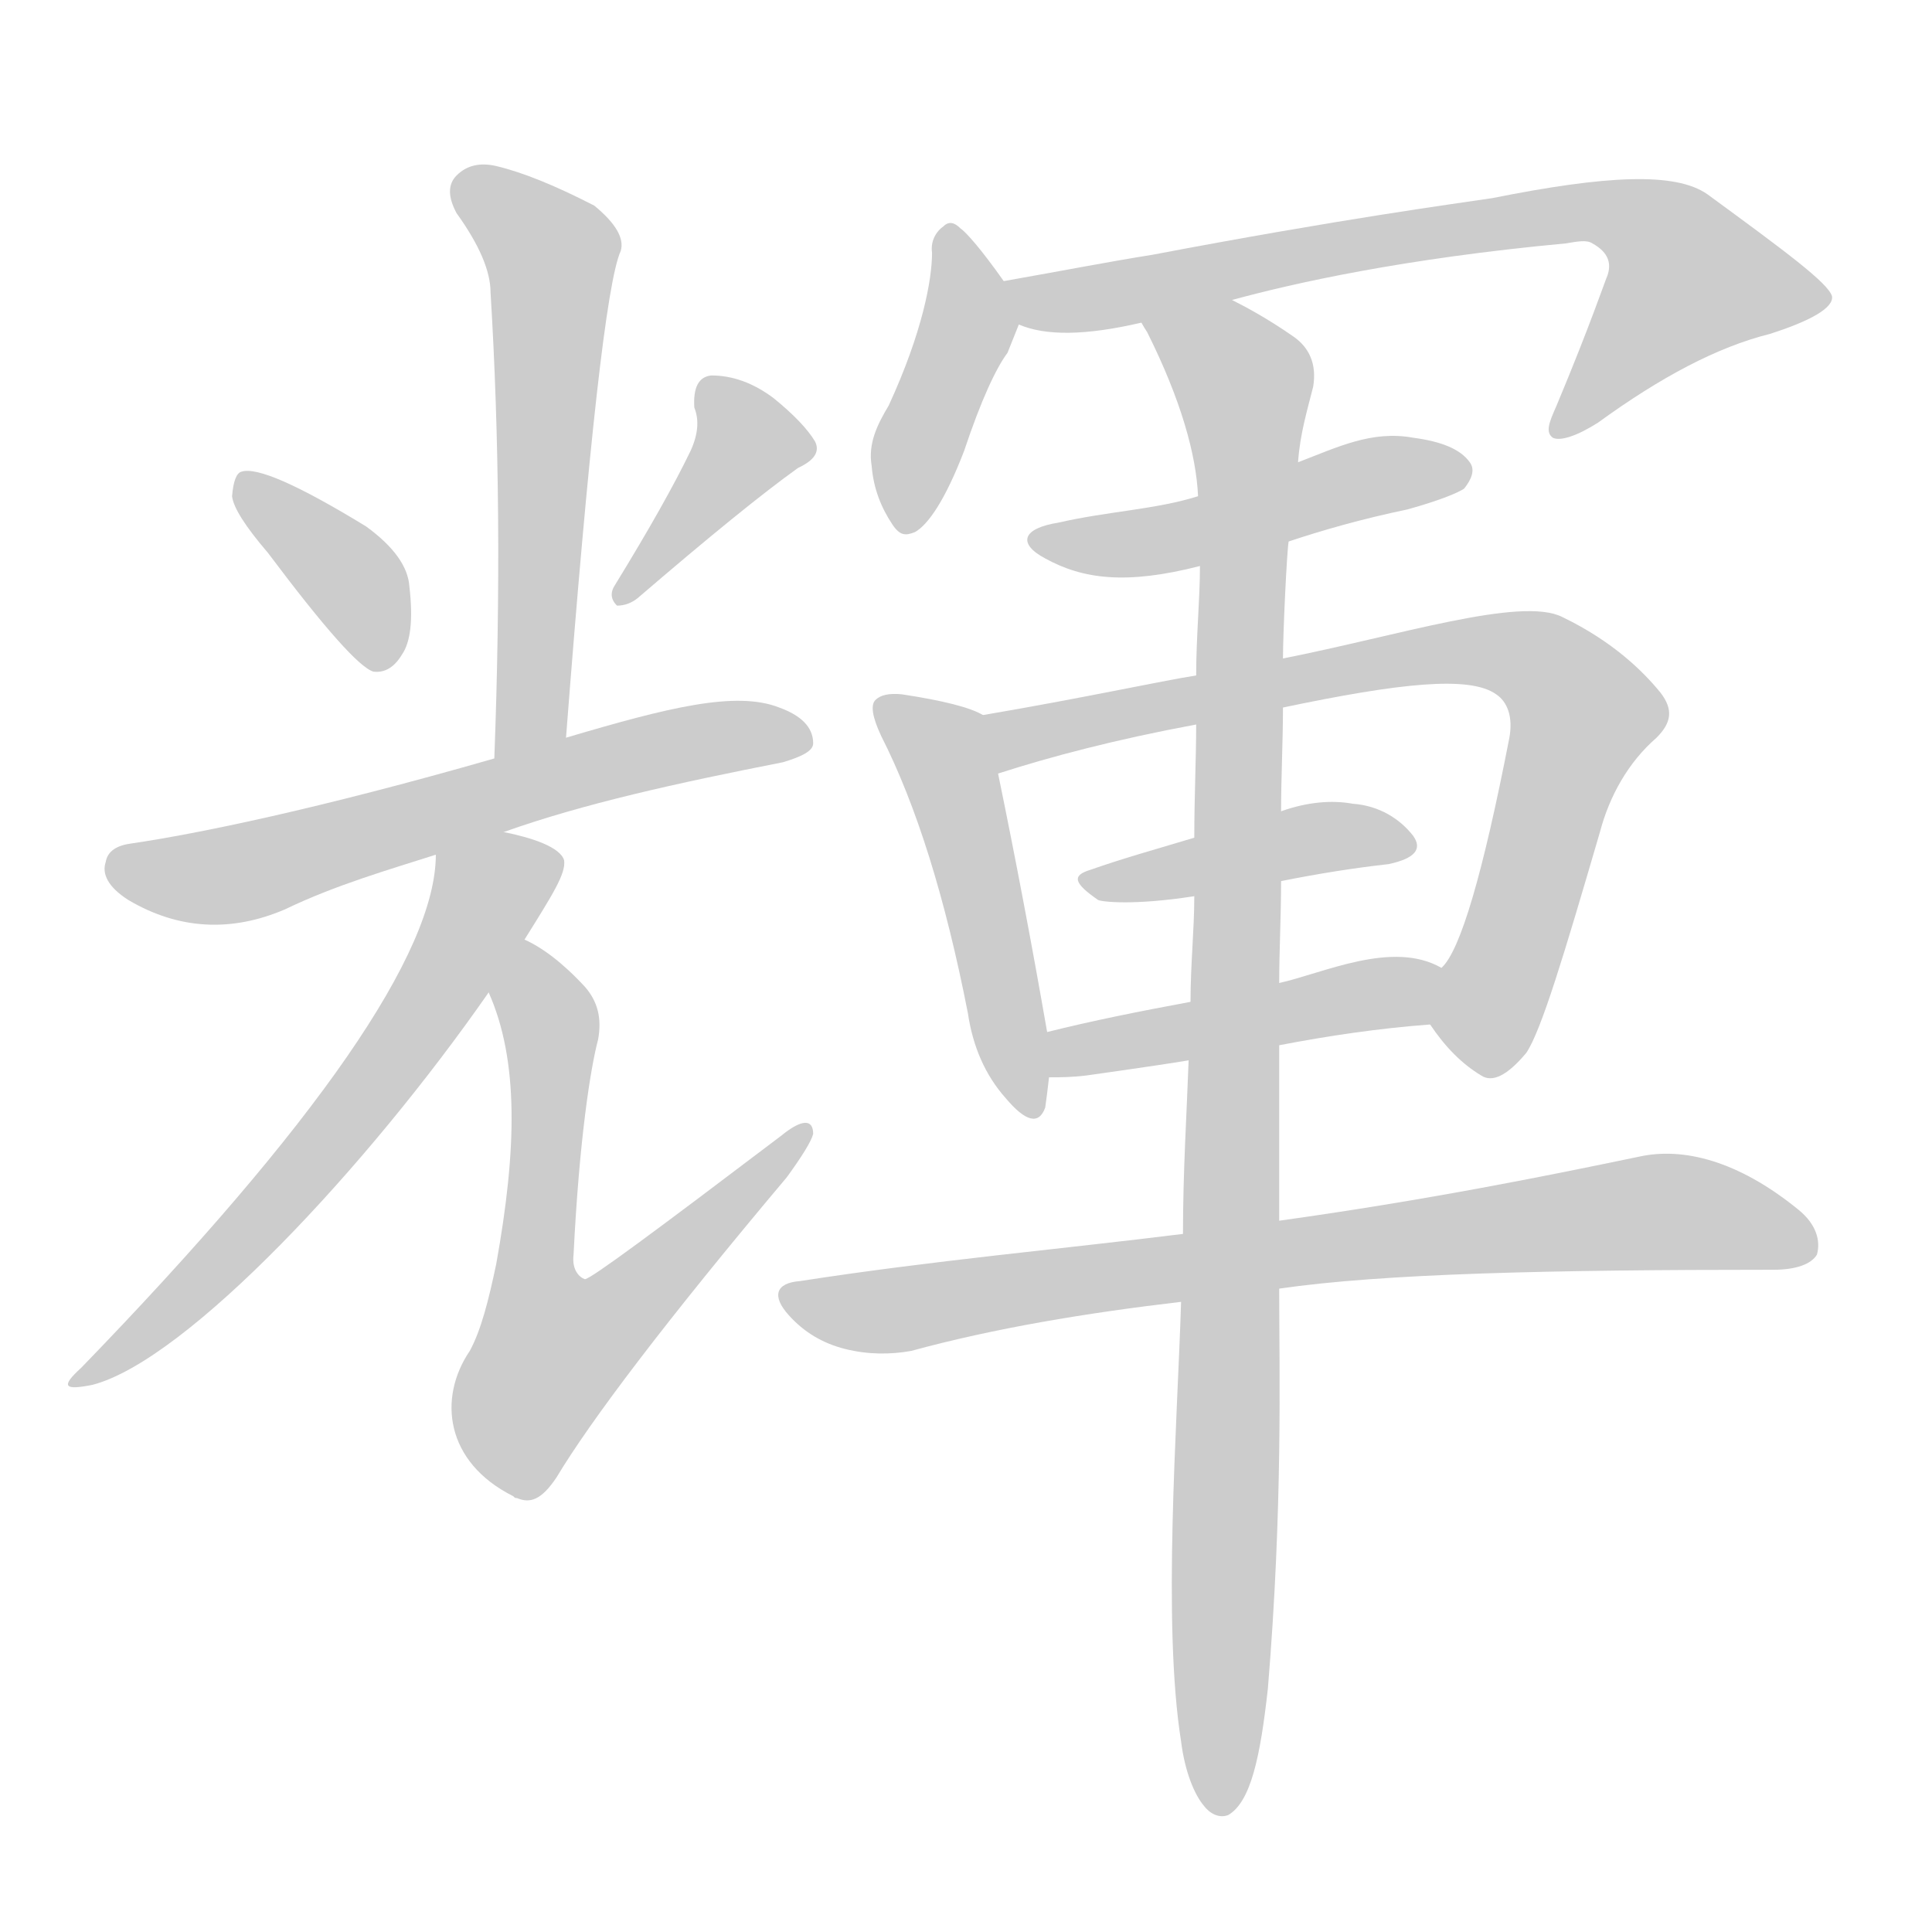 <!--
AnimCJK 2016-2018 Copyright Francois Mizessyn - https://github.com/parsimonhi/animCJK
Derived from:
    MakeMeAHanzi project - https://github.com/skishore/makemeahanzi
    Arphic PL KaitiM GB - https://apps.ubuntu.com/cat/applications/precise/fonts-arphic-gkai00mp/
    Arphic PL UKai - https://apps.ubuntu.com/cat/applications/fonts-arphic-ukai/
You can redistribute and/or modify this file under the terms of the Arphic Public License
as published by Arphic Technology Co., Ltd.
You should have received a copy of this license (the directory "APL") along with this file;
if not, see http://ftp.gnu.org/non-gnu/chinese-fonts-truetype/LICENSE.
-->
<svg id="z36637" class="acjk" version="1.1" viewBox="0 0 1024 1024" xmlns="http://www.w3.org/2000/svg" xmlns:xlink="http://www.w3.org/1999/xlink">
<style>
<![CDATA[
@keyframes z36637k {
	from {
		stroke:#ccc;
		stroke-dashoffset:3334;
	}
	1% {
		stroke:#c00;
		stroke-dashoffset:3334;
	}
	75% {
		stroke:#c00;
		stroke-dashoffset:0;
	}
	to {
		stroke:#000;
	}
}
#z36637 path[clip-path] {
	animation:z36637k 1s linear both;
	stroke-dasharray:3334;
	stroke-width:128;
	stroke-linecap:round;
	fill:none;
}
#z36637 path[clip-path="url(#z36637c1)"] {animation-delay:1s;}
#z36637 path[clip-path="url(#z36637c2)"] {animation-delay:2s;}
#z36637 path[clip-path="url(#z36637c3)"] {animation-delay:3s;}
#z36637 path[clip-path="url(#z36637c4)"] {animation-delay:4s;}
#z36637 path[clip-path="url(#z36637c5)"] {animation-delay:5s;}
#z36637 path[clip-path="url(#z36637c6)"] {animation-delay:6s;}
#z36637 path[clip-path="url(#z36637c7)"] {animation-delay:7s;}
#z36637 path[clip-path="url(#z36637c8)"] {animation-delay:8s;}
#z36637 path[clip-path="url(#z36637c9)"] {animation-delay:9s;}
#z36637 path[clip-path="url(#z36637c10)"] {animation-delay:10s;}
#z36637 path[clip-path="url(#z36637c11)"] {animation-delay:11s;}
#z36637 path[clip-path="url(#z36637c12)"] {animation-delay:12s;}
#z36637 path[clip-path="url(#z36637c13)"] {animation-delay:13s;}
#z36637 path[clip-path="url(#z36637c14)"] {animation-delay:14s;}
#z36637 path[clip-path="url(#z36637c15)"] {animation-delay:15s;}
#z36637 path {fill:#ccc;}
]]>
</style>
<path id="z36637d1" d="M300 391Q318 157 329 133Q332 123 315 109Q284 93 263 88Q250 85 242 93Q235 100 242 113Q260 138 260 155Q267 269 262 402C262 415 300 404 300 391 Z"/>
<path id="z36637d2" d="M142 293Q187 353 198 356Q207 357 213 347Q220 337 217 311Q216 295 194 279Q140 246 128 250Q124 251 123 263Q124 272 142 293 Z"/>
<path id="z36637d3" d="M366 239Q353 266 326 310Q322 316 327 321Q333 321 338 317Q395 268 423 248Q436 242 432 234Q426 224 410 211Q394 199 377 199Q367 200 368 216Q372 226 366 239 Z"/>
<path id="z36637d4" d="M267 441C309 426 359 415 415 404C425 401 431 398 431 394C431 385 424 379 413 375C390 366 354 375 300 391C275 398 275 398 262 402C168 429 104 442 70 447C62 448 57 451 56 457C54 463 57 470 68 477C95 493 123 494 151 482C178 469 206 461 231 453C255 445 255 445 267 441 Z"/>
<path id="z36637d5" d="M278 498C293 474 300 463 299 456C297 449 282 444 267 441C255 439 231 440 231 453C231 505 168 596 43 725C32 735 34 737 49 734C99 721 195 618 259 526C272 507 272 507 278 498 Z"/>
<path id="z36637d6" d="M259 526C275 562 274 609 263 670C259 689 255 705 249 716C232 741 236 775 272 793C273 794 273 794 274 794C281 797 287 795 295 783C313 753 353 700 417 624C425 613 430 605 431 601C431 593 425 593 414 602C348 652 313 678 310 678C307 677 303 673 304 665C307 604 313 566 317 551C319 540 317 531 310 523C298 510 287 502 278 498C268 492 255 516 259 526 Z"/>
<path id="z36637d7" d="M532 149C520 132 512 123 509 121C506 118 503 117 500 120C497 122 493 127 494 134C494 148 489 176 471 215C465 225 460 235 462 247C463 259 467 269 473 278C477 284 480 284 485 282C492 278 501 265 511 239C520 212 528 195 534 187C536 182 538 177 540 172C543 164 537 155 532 149 Z"/>
<path id="z36637d8" d="M653 159C686 150 744 137 830 129C836 128 841 127 844 129C853 134 854 140 852 146C851 148 843 172 825 215C821 224 819 229 823 232C827 234 836 231 847 224C880 200 910 184 938 177C960 170 972 163 971 157C969 150 946 133 905 103C888 91 851 93 791 105C771 108 711 116 611 135C586 139 566 143 532 149C524 151 532 169 540 172C554 178 575 178 605 171C637 163 637 163 653 159 Z"/>
<path id="z36637d9" d="M683 287C701 281 722 275 746 270C764 265 773 261 776 259C780 254 782 249 779 245C774 238 764 234 749 232C727 228 709 237 688 245C653 257 653 257 635 263C613 270 587 271 561 277C542 280 539 288 554 296C574 307 597 310 636 300C667 291 667 291 683 287 Z"/>
<path id="z36637d10" d="M521 379Q511 373 478 368Q468 367 464 371Q460 375 467 390Q495 445 513 537Q517 564 533 582Q549 601 554 587Q555 580 556 571C555 555 555 555 555 547Q543 478 529 410C527 400 531 384 521 379 Z"/>
<path id="z36637d11" d="M758 543C766 555 775 564 785 570C791 574 799 570 809 558C817 546 829 506 848 441C853 422 863 404 878 391C886 383 887 376 880 367C871 356 855 340 828 327C806 316 741 337 680 349C649 355 649 355 634 358C615 361 574 370 521 379C511 381 519 414 529 410C557 401 591 392 634 384C665 378 665 378 680 375C742 362 779 358 793 368C799 372 802 380 800 391C786 463 774 504 764 513C758 521 752 535 758 543 Z"/>
<path id="z36637d12" d="M679 467C699 463 718 460 736 458C750 455 754 450 749 443C742 434 731 427 717 426C706 424 693 425 679 430C648 439 648 439 633 444C613 450 595 455 578 461C568 464 569 468 582 477C584 478 601 480 633 475C664 470 664 470 679 467 Z"/>
<path id="z36637d13" d="M678 554C704 549 731 545 758 543C768 543 773 517 764 513C738 498 701 516 678 521C647 528 647 528 631 531C604 536 579 541 555 547C547 548 548 571 556 571C562 571 568 571 576 570C576 570 612 565 630 562C662 557 662 557 678 554 Z"/>
<path id="z36637d14" d="M678 683C733 675 821 673 940 673C952 673 960 670 963 665C965 658 963 649 953 641C921 615 892 608 869 613C821 623 757 636 678 647C644 652 644 652 627 654C563 662 495 668 424 679C411 680 409 687 418 697C426 706 436 712 448 715C460 718 472 718 483 716C527 704 575 696 626 690C661 685 661 685 678 683 Z"/>
<path id="z36637d15" d="M626 690C624 755 616 860 626 923C628 939 633 951 638 957C641 961 646 964 651 962C663 955 668 931 672 895C680 798 678 728 678 683C678 659 678 659 678 647C678 585 678 585 678 554C678 532 678 532 678 521C678 504 679 486 679 467C679 442 679 442 679 430C679 412 680 393 680 375C680 358 680 358 680 349C680 336 682 293 683 287C686 259 686 259 688 245C689 230 693 217 696 205C698 193 694 184 685 178C672 169 661 163 653 159C639 151 597 157 605 171C605 171 606 173 608 176C626 212 634 241 635 263C636 288 636 288 636 300C636 318 634 337 634 358C634 375 634 375 634 384C634 402 633 422 633 444C633 465 633 465 633 475C633 493 631 511 631 531C630 552 630 552 630 562C629 590 627 621 627 654C626 678 626 678 626 690 Z"/>
<defs>
	<clipPath id="z36637c1"><use xlink:href="#z36637d1"/></clipPath>
	<clipPath id="z36637c2"><use xlink:href="#z36637d2"/></clipPath>
	<clipPath id="z36637c3"><use xlink:href="#z36637d3"/></clipPath>
	<clipPath id="z36637c4"><use xlink:href="#z36637d4"/></clipPath>
	<clipPath id="z36637c5"><use xlink:href="#z36637d5"/></clipPath>
	<clipPath id="z36637c6"><use xlink:href="#z36637d6"/></clipPath>
	<clipPath id="z36637c7"><use xlink:href="#z36637d7"/></clipPath>
	<clipPath id="z36637c8"><use xlink:href="#z36637d8"/></clipPath>
	<clipPath id="z36637c9"><use xlink:href="#z36637d9"/></clipPath>
	<clipPath id="z36637c10"><use xlink:href="#z36637d10"/></clipPath>
	<clipPath id="z36637c11"><use xlink:href="#z36637d11"/></clipPath>
	<clipPath id="z36637c12"><use xlink:href="#z36637d12"/></clipPath>
	<clipPath id="z36637c13"><use xlink:href="#z36637d13"/></clipPath>
	<clipPath id="z36637c14"><use xlink:href="#z36637d14"/></clipPath>
	<clipPath id="z36637c15"><use xlink:href="#z36637d15"/></clipPath>
</defs>
<path pathLength="3333" clip-path="url(#z36637c1)" d="M246 97L294 138L272 398"/>
<path pathLength="3333" clip-path="url(#z36637c2)" d="M132 258L208 346"/>
<path pathLength="3333" clip-path="url(#z36637c3)" d="M380 202L398 242L332 314"/>
<path pathLength="3333" clip-path="url(#z36637c4)" d="M64 459L126 463L424 389"/>
<path pathLength="3333" clip-path="url(#z36637c5)" d="M241 455L264 471L160 625L46 728"/>
<path pathLength="3333" clip-path="url(#z36637c6)" d="M279 507L290 742L424 603"/>
<path pathLength="3333" clip-path="url(#z36637c7)" d="M503 128L514 170L480 277"/>
<path pathLength="3333" clip-path="url(#z36637c8)" d="M539 151L861 113L914 164L830 228"/>
<path pathLength="3333" clip-path="url(#z36637c9)" d="M556 288L773 248"/>
<path pathLength="3333" clip-path="url(#z36637c10)" d="M469 374L500 399L542 587"/>
<path pathLength="3333" clip-path="url(#z36637c11)" d="M528 385L772 346L825 358L841 386L786 567"/>
<path pathLength="3333" clip-path="url(#z36637c12)" d="M580 467L744 446"/>
<path pathLength="3333" clip-path="url(#z36637c13)" d="M562 563L760 525"/>
<path pathLength="3333" clip-path="url(#z36637c14)" d="M423 689L883 642L959 653"/>
<path pathLength="3333" clip-path="url(#z36637c15)" d="M613 175L662 213L643 956"/>
</svg>